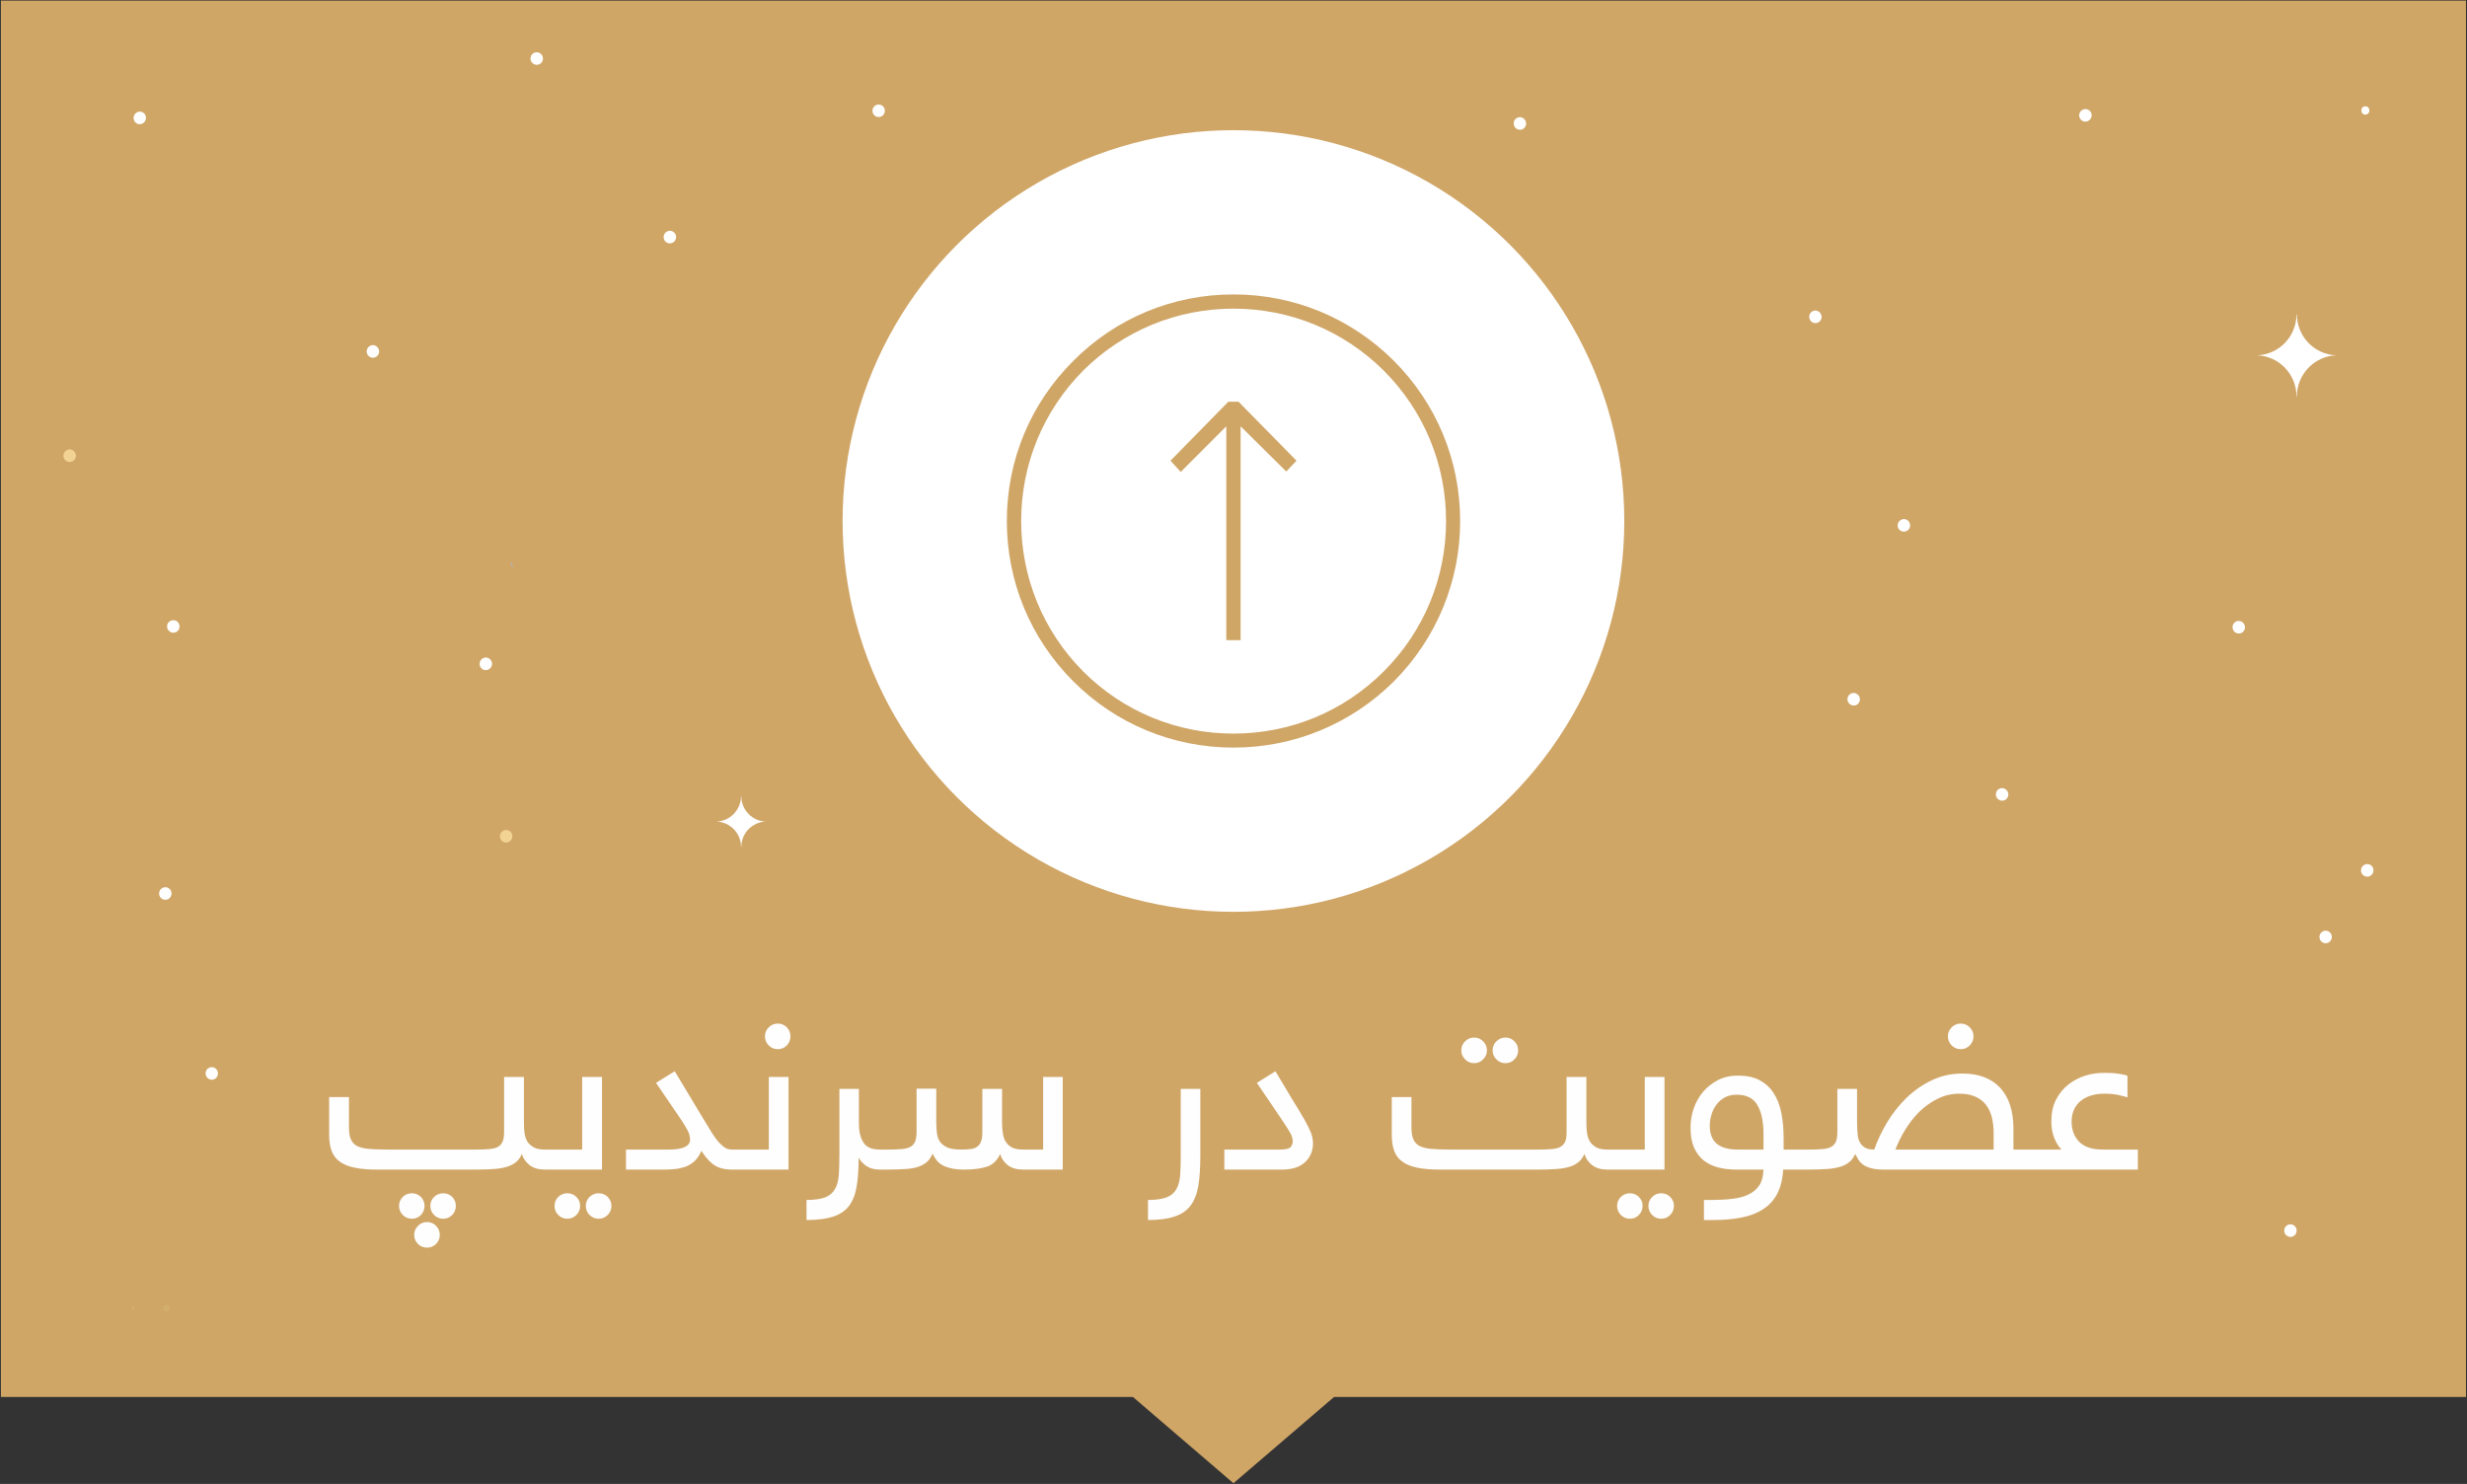 <?xml version="1.0" encoding="UTF-8"?>
<!DOCTYPE svg PUBLIC "-//W3C//DTD SVG 1.1//EN" "http://www.w3.org/Graphics/SVG/1.1/DTD/svg11.dtd">
<!-- Creator: CorelDRAW X7 -->
<svg xmlns="http://www.w3.org/2000/svg" xml:space="preserve" width="100%" height="100%" version="1.1" style="shape-rendering:geometricPrecision; text-rendering:geometricPrecision; image-rendering:optimizeQuality; fill-rule:evenodd; clip-rule:evenodd"
viewBox="0 0 21675 13039"
 xmlns:xlink="http://www.w3.org/1999/xlink">
 <rect x="0" y="0" width="21675" height="13039" fill="#333333" stroke="none"/>
 <defs>
  <style type="text/css">
   <![CDATA[
    .fil3 {fill:#D0A667}
    .fil5 {fill:#A6B7DE}
    .fil1 {fill:white}
    .fil2 {fill:#FEFEFE;fill-rule:nonzero}
    .fil0 {fill:#D0A667;fill-rule:nonzero}
    .fil8 {fill:#D2AE6D;fill-rule:nonzero}
    .fil6 {fill:#F2D394;fill-rule:nonzero}
    .fil7 {fill:white;fill-rule:nonzero}
    .fil4 {fill:white;fill-rule:nonzero}
   ]]>
  </style>
 </defs>
 <g id="Layer_x0020_1">
  <g id="_2717383205632">
   <polygon class="fil0" points="21666,12275 11721,12275 10837,13033 9954,12275 8,12275 8,5 21666,5 "/>
   <circle class="fil1" cx="10837" cy="4578" r="3434"/>
   <path class="fil2" d="M4787 10277c-55,0 -100,-13 -134,-39 -33,-26 -56,-59 -68,-98 -12,29 -29,53 -50,70 -21,18 -48,32 -80,42 -32,10 -70,17 -115,20 -46,3 -98,5 -159,5l-861 0c-82,0 -150,-5 -205,-17 -54,-11 -98,-29 -131,-54 -33,-24 -57,-56 -71,-95 -14,-39 -21,-86 -21,-143l0 -328 174 0 0 265c0,43 5,78 16,104 11,26 29,47 54,60 25,13 59,22 103,26 44,4 100,6 168,6l772 0c47,0 87,-1 119,-4 32,-3 58,-9 77,-20 19,-10 32,-26 41,-46 9,-21 13,-48 13,-84l0 -484 174 0 0 406c0,35 2,67 7,96 5,29 14,53 28,73 15,19 34,35 58,47 24,11 54,16 91,16 56,0 84,29 84,85 0,35 -6,59 -20,72 -13,13 -35,19 -64,19zm-782 319c0,31 -11,58 -32,80 -22,22 -49,33 -79,33 -31,0 -58,-11 -80,-33 -22,-22 -33,-49 -33,-80 0,-31 11,-57 33,-79 22,-21 49,-32 80,-32 30,0 57,11 79,32 21,22 32,48 32,79zm-275 0c0,31 -11,58 -32,80 -22,22 -48,33 -79,33 -32,0 -58,-11 -80,-33 -22,-22 -33,-49 -33,-80 0,-31 11,-57 33,-79 22,-21 48,-32 80,-32 31,0 57,11 79,32 21,22 32,48 32,79zm134 255c0,31 -11,57 -33,80 -22,21 -48,32 -79,32 -31,0 -58,-11 -79,-32 -23,-23 -34,-49 -34,-80 0,-31 11,-58 34,-80 21,-22 48,-33 79,-33 31,0 57,11 79,33 22,22 33,49 33,80zm922 -574c-57,0 -85,-28 -85,-85 0,-35 7,-59 20,-71 13,-13 35,-20 65,-20l329 0 0 -638 174 0 0 814 -503 0zm86 319c0,-31 11,-57 33,-79 22,-21 49,-32 80,-32 31,0 57,11 79,32 22,22 33,48 33,79 0,31 -11,58 -33,80 -22,22 -48,33 -79,33 -31,0 -58,-11 -80,-33 -22,-22 -33,-49 -33,-80zm275 0c0,-31 11,-57 33,-79 23,-21 49,-32 80,-32 31,0 57,11 79,32 22,22 33,48 33,79 0,31 -11,58 -33,80 -22,22 -48,33 -79,33 -31,0 -57,-11 -80,-33 -22,-22 -33,-49 -33,-80zm1280 -319c-58,0 -107,-12 -146,-36 -39,-24 -79,-67 -119,-129 -15,38 -36,68 -60,91 -25,22 -52,39 -82,50 -31,10 -63,17 -96,20 -34,3 -68,4 -102,4l-322 0 0 -176 379 0c59,0 105,-7 137,-22 31,-15 47,-36 47,-64 0,-27 -7,-54 -21,-81 -14,-27 -32,-56 -52,-87l-226 -332 164 -102 254 422c28,47 53,87 74,121 21,34 41,61 60,82 20,21 38,37 56,48 17,10 36,15 55,15 56,0 85,29 85,85 0,35 -7,59 -20,72 -14,13 -35,19 -65,19zm294 -1171c0,-31 11,-57 33,-79 22,-22 49,-33 80,-33 31,0 57,11 79,33 21,22 32,48 32,79 0,31 -11,58 -32,80 -22,22 -48,33 -79,33 -31,0 -58,-11 -80,-33 -22,-22 -33,-49 -33,-80zm-296 1171c-57,0 -85,-28 -85,-85 0,-35 7,-59 20,-71 14,-13 35,-20 65,-20l330 0 0 -638 173 0 0 814 -503 0zm1305 0c-47,0 -85,-10 -117,-31 -31,-21 -54,-46 -69,-74 0,101 -6,187 -18,256 -12,70 -35,127 -68,170 -34,43 -81,74 -140,93 -59,19 -136,29 -232,29l0 -176c69,0 123,-8 162,-22 39,-15 68,-39 87,-72 20,-33 31,-76 35,-127 3,-52 5,-114 5,-187l0 -568 171 0 0 301c0,72 13,128 40,170 26,42 74,62 144,62 57,0 85,29 85,85 0,35 -7,59 -20,72 -14,13 -35,19 -65,19zm74 -176c47,0 86,-1 118,-4 32,-3 58,-9 77,-20 19,-10 33,-26 41,-46 8,-21 13,-48 13,-84l0 -381 173 0 0 303c0,35 3,67 7,96 5,29 14,53 30,73 15,19 37,35 66,47 28,11 67,16 115,16 31,0 58,-1 82,-4 23,-3 43,-9 58,-20 16,-10 27,-26 35,-46 8,-21 12,-48 12,-84l0 -379 173 0 0 301c0,35 3,67 8,96 5,29 14,53 28,73 13,19 32,35 55,47 24,11 55,16 92,16l178 0 0 -638 172 0 0 814 -350 0c-55,0 -99,-13 -133,-39 -33,-26 -56,-59 -67,-98 -25,57 -65,95 -118,112 -54,17 -119,25 -195,25 -49,0 -90,-4 -121,-12 -32,-8 -59,-18 -80,-31 -21,-13 -37,-28 -49,-46 -12,-17 -22,-34 -31,-51 -12,30 -28,54 -47,71 -20,18 -44,32 -75,43 -30,11 -67,18 -112,21 -44,3 -98,5 -160,5l-70 0c-56,0 -85,-28 -85,-85 0,-35 7,-59 21,-71 13,-13 35,-20 64,-20l75 0zm2570 -533l172 0 0 590c0,105 -6,193 -18,264 -13,72 -35,129 -69,173 -34,44 -81,76 -141,95 -60,20 -137,30 -232,30l0 -176c69,0 123,-8 162,-22 39,-15 68,-39 87,-72 19,-33 31,-76 34,-127 4,-52 5,-114 5,-187l0 -568zm1162 477c0,67 -23,123 -70,167 -46,43 -114,65 -203,65l-506 0 0 -176 492 0c48,0 78,-7 91,-22 12,-15 18,-31 18,-50 0,-14 -3,-28 -8,-44 -5,-15 -19,-41 -41,-75 -22,-35 -54,-83 -96,-144 -42,-62 -98,-145 -170,-251l163 -102c57,97 106,179 147,246 41,66 75,122 102,169 27,47 47,86 61,120 13,34 20,66 20,97zm2586 232c-55,0 -99,-13 -133,-39 -34,-26 -57,-59 -68,-98 -13,29 -30,53 -51,70 -21,18 -47,32 -79,42 -32,10 -71,17 -116,20 -45,3 -98,5 -159,5l-861 0c-81,0 -150,-5 -204,-17 -54,-11 -99,-29 -131,-54 -34,-24 -57,-56 -71,-95 -14,-39 -21,-86 -21,-143l0 -328 173 0 0 265c0,43 5,78 16,104 11,26 29,47 54,60 25,13 60,22 103,26 44,4 100,6 168,6l772 0c47,0 87,-1 119,-4 32,-3 58,-9 77,-20 19,-10 33,-26 42,-46 8,-21 12,-48 12,-84l0 -484 174 0 0 406c0,35 2,67 7,96 5,29 15,53 29,73 14,19 33,35 57,47 24,11 55,16 91,16 56,0 85,29 85,85 0,35 -7,59 -20,72 -14,13 -35,19 -65,19zm-1283 -1048c0,-31 11,-57 33,-79 22,-22 49,-33 80,-33 31,0 57,11 79,33 22,22 33,48 33,79 0,31 -11,58 -33,79 -22,23 -48,34 -79,34 -31,0 -58,-11 -80,-34 -22,-21 -33,-48 -33,-79zm275 0c0,-31 11,-57 33,-79 22,-22 49,-33 80,-33 31,0 57,11 79,33 22,22 32,48 32,79 0,31 -10,58 -32,79 -22,23 -48,34 -79,34 -31,0 -58,-11 -80,-34 -22,-21 -33,-48 -33,-79zm1007 1048c-56,0 -85,-28 -85,-85 0,-35 7,-59 20,-71 14,-13 35,-20 65,-20l330 0 0 -638 173 0 0 814 -503 0zm87 319c0,-31 11,-57 33,-79 22,-21 48,-32 79,-32 31,0 58,11 79,32 22,22 33,48 33,79 0,31 -11,58 -33,80 -21,22 -48,33 -79,33 -31,0 -57,-11 -79,-33 -22,-22 -33,-49 -33,-80zm275 0c0,-31 11,-57 33,-79 22,-21 48,-32 79,-32 31,0 58,11 79,32 22,22 33,48 33,79 0,31 -11,58 -33,80 -21,22 -48,33 -79,33 -31,0 -57,-11 -79,-33 -22,-22 -33,-49 -33,-80zm1184 -319c-5,86 -23,157 -53,214 -31,57 -72,102 -125,135 -52,34 -114,58 -187,72 -72,14 -153,22 -242,22l-89 0 0 -176 66 0c65,0 125,-3 181,-10 55,-6 103,-18 144,-38 40,-19 72,-46 95,-80 23,-35 35,-81 37,-139l-239 0c-58,0 -111,-6 -160,-19 -48,-13 -91,-33 -127,-62 -36,-29 -64,-67 -85,-114 -20,-46 -30,-104 -30,-173 0,-58 9,-114 28,-169 19,-56 47,-104 83,-147 36,-42 80,-76 131,-103 51,-26 110,-39 176,-39 73,0 135,13 186,39 51,27 93,64 124,112 32,48 55,105 69,173 14,68 21,144 21,227l0 99 149 0c57,0 85,29 85,85 0,35 -7,59 -20,72 -14,13 -35,19 -65,19l-153 0zm-645 -385c0,71 21,124 62,158 42,35 103,51 183,51l227 0 0 -139c0,-106 -18,-190 -53,-251 -35,-61 -96,-92 -182,-92 -41,0 -76,8 -105,24 -30,16 -54,38 -74,64 -19,26 -34,55 -43,88 -10,32 -15,64 -15,97zm1526 385c-44,0 -80,-4 -108,-12 -29,-8 -52,-18 -69,-30 -18,-13 -32,-27 -43,-45 -10,-17 -20,-34 -28,-50 -13,29 -30,53 -51,70 -21,18 -48,32 -80,42 -33,10 -72,17 -118,20 -45,3 -99,5 -162,5l-70 0c-56,0 -84,-28 -84,-85 0,-35 6,-59 20,-71 13,-13 35,-20 64,-20l75 0c47,0 86,-1 118,-4 32,-3 58,-9 77,-20 19,-10 33,-26 41,-46 9,-21 13,-48 13,-84l0 -379 173 0 0 301c0,35 2,67 5,96 2,29 9,53 20,73 10,19 26,35 46,47 20,11 46,16 80,16 27,-78 64,-156 111,-236 48,-79 104,-151 169,-215 66,-64 140,-117 224,-157 83,-40 173,-60 270,-60 144,0 255,42 333,126 77,84 116,204 116,360l0 182 161 0c57,0 85,29 85,85 0,35 -7,59 -20,72 -14,13 -35,19 -65,19l-1303 0zm968 -176l0 -141c0,-51 -5,-98 -15,-141 -11,-43 -28,-80 -52,-111 -24,-31 -55,-55 -94,-72 -39,-17 -85,-26 -140,-26 -68,0 -131,15 -191,45 -60,29 -113,68 -161,114 -46,47 -88,99 -124,158 -36,58 -64,117 -86,174l863 0zm-402 -995c0,-31 12,-57 33,-79 23,-22 49,-33 80,-33 31,0 57,11 79,33 22,22 33,48 33,79 0,31 -11,58 -33,80 -22,22 -48,33 -79,33 -31,0 -57,-11 -80,-33 -21,-22 -33,-49 -33,-80zm737 1171c-56,0 -84,-28 -84,-85 0,-35 6,-59 20,-71 13,-13 35,-20 64,-20l261 0c-26,-26 -47,-61 -64,-103 -17,-43 -25,-91 -25,-145 0,-73 13,-136 41,-190 28,-54 64,-98 108,-133 45,-35 94,-61 148,-78 54,-17 109,-25 164,-25 50,0 93,2 130,8 36,5 62,11 78,18l0 189c-27,-8 -56,-15 -87,-22 -31,-6 -70,-10 -115,-10 -89,0 -159,22 -212,66 -51,44 -77,104 -77,180 0,71 22,130 66,176 45,46 113,69 207,69l309 0 0 176 -932 0z"/>
   <path class="fil3" d="M10774 5625l0 -1879 -400 401 -90 -99 508 -518 90 0 509 518 -90 95 -401 -397 0 1879 -126 0zm63 -3038c-531,0 -1032,207 -1407,584 -377,375 -584,875 -584,1407 0,531 207,1032 584,1409 375,375 876,582 1407,582 532,0 1032,-207 1410,-582 374,-377 582,-878 582,-1409 0,-532 -208,-1032 -582,-1407 -378,-377 -878,-584 -1410,-584zm1321 3312c-353,353 -822,547 -1321,547 -498,0 -968,-194 -1321,-547 -350,-353 -544,-823 -544,-1321 0,-498 194,-968 544,-1321 353,-351 823,-545 1321,-545 499,0 968,194 1321,545 353,353 547,823 547,1321 0,498 -194,968 -547,1321z"/>
   <g>
    <path class="fil4" d="M20782 934c-47,0 -47,73 0,73 47,0 47,-73 0,-73z"/>
    <polygon class="fil5" points="4487,4934 4509,4981 4493,4971 "/>
    <path class="fil2" d="M4222 5804c16,-26 50,-34 75,-18 26,16 34,50 18,76 -16,26 -50,34 -76,18 -25,-16 -33,-50 -17,-76z"/>
    <path class="fil6" d="M4401 7319c16,-26 49,-34 75,-18 26,16 33,51 17,76 -16,26 -49,34 -75,18 -25,-16 -33,-50 -17,-76z"/>
    <path class="fil4" d="M5839 2054c16,-26 50,-34 75,-18 26,16 34,50 18,76 -16,26 -50,34 -76,18 -25,-16 -33,-51 -17,-76z"/>
    <path class="fil4" d="M1274 1065c-16,26 -49,34 -75,18 -25,-16 -33,-50 -17,-76 16,-26 49,-34 75,-18 26,16 33,50 17,76z"/>
    <path class="fil2" d="M3323 3117c-16,26 -50,34 -76,18 -25,-16 -33,-50 -17,-76 16,-26 50,-34 75,-18 26,17 34,51 18,76z"/>
    <path class="fil4" d="M4762 544c-16,26 -50,33 -75,17 -26,-16 -34,-50 -18,-76 16,-26 50,-33 76,-17 25,16 33,50 17,76z"/>
    <path class="fil6" d="M659 4033c-16,26 -50,34 -76,18 -25,-16 -33,-50 -17,-76 16,-26 50,-34 75,-18 26,17 34,51 18,76z"/>
    <path class="fil4" d="M1569 5534c-16,26 -50,33 -75,17 -26,-16 -34,-50 -18,-76 16,-25 50,-33 76,-17 25,16 33,50 17,76z"/>
    <path class="fil4" d="M16681 4646c16,25 50,33 76,17 25,-16 33,-50 17,-76 -16,-26 -50,-34 -75,-17 -26,16 -34,50 -18,76z"/>
    <path class="fil2" d="M7674 1003c16,26 49,33 75,17 25,-16 33,-50 17,-76 -16,-26 -49,-33 -75,-17 -26,16 -33,50 -17,76z"/>
    <path class="fil4" d="M18276 1043c16,26 50,33 75,17 26,-16 34,-50 18,-76 -16,-26 -50,-33 -76,-17 -25,16 -33,50 -17,76z"/>
    <path class="fil4" d="M15904 2813c16,26 49,34 75,18 26,-16 33,-50 17,-76 -16,-26 -49,-34 -75,-18 -25,16 -33,50 -17,76z"/>
    <path class="fil7" d="M13308 1114c15,26 49,34 75,18 25,-16 33,-50 17,-76 -16,-26 -49,-34 -75,-18 -26,16 -33,50 -17,76z"/>
    <path class="fil4" d="M20077 10842c16,26 50,34 76,18 25,-16 33,-50 17,-76 -16,-26 -49,-34 -75,-18 -26,16 -33,50 -18,76z"/>
    <path class="fil2" d="M1815 9461c15,26 49,34 75,18 25,-17 33,-51 17,-76 -16,-26 -49,-34 -75,-18 -26,16 -33,50 -17,76z"/>
    <path class="fil4" d="M6295 7219c119,-4 215,-102 216,-223l2 0c0,121 96,219 215,223 -119,4 -215,102 -215,224l-2 0c0,-122 -96,-220 -216,-224z"/>
    <path class="fil4" d="M20845 7677c-16,26 -50,34 -75,18 -26,-16 -34,-50 -18,-76 16,-26 50,-34 76,-18 25,16 33,50 17,76z"/>
    <path class="fil4" d="M19716 5541c-16,26 -49,33 -75,17 -26,-16 -33,-50 -18,-76 16,-26 50,-34 76,-17 25,16 33,50 17,76z"/>
    <path class="fil4" d="M16333 6174c-16,26 -50,33 -75,17 -26,-16 -34,-50 -18,-76 16,-26 50,-34 75,-17 26,16 34,50 18,76z"/>
    <path class="fil4" d="M20479 8262c-15,26 -49,34 -75,18 -25,-16 -33,-50 -17,-76 16,-26 49,-34 75,-18 26,17 33,51 17,76z"/>
    <path class="fil4" d="M17637 7010c-16,26 -50,33 -75,17 -26,-16 -34,-50 -18,-76 16,-26 50,-34 75,-17 26,16 34,50 18,76z"/>
    <path class="fil2" d="M1499 7880c-16,26 -50,34 -75,18 -26,-16 -34,-50 -18,-76 16,-26 50,-34 75,-18 26,16 34,50 18,76z"/>
    <path class="fil4" d="M19830 3122c192,-6 346,-164 347,-359l3 0c2,195 155,353 347,359 -192,7 -347,166 -347,362l-3 0c0,-196 -154,-355 -347,-362z"/>
    <path class="fil8" d="M1170 11481c18,0 18,28 0,28 -18,0 -18,-28 0,-28z"/>
    <path class="fil8" d="M1461 11467c36,0 36,56 0,56 -36,0 -36,-56 0,-56z"/>
   </g>
  </g>
 </g>
</svg>
